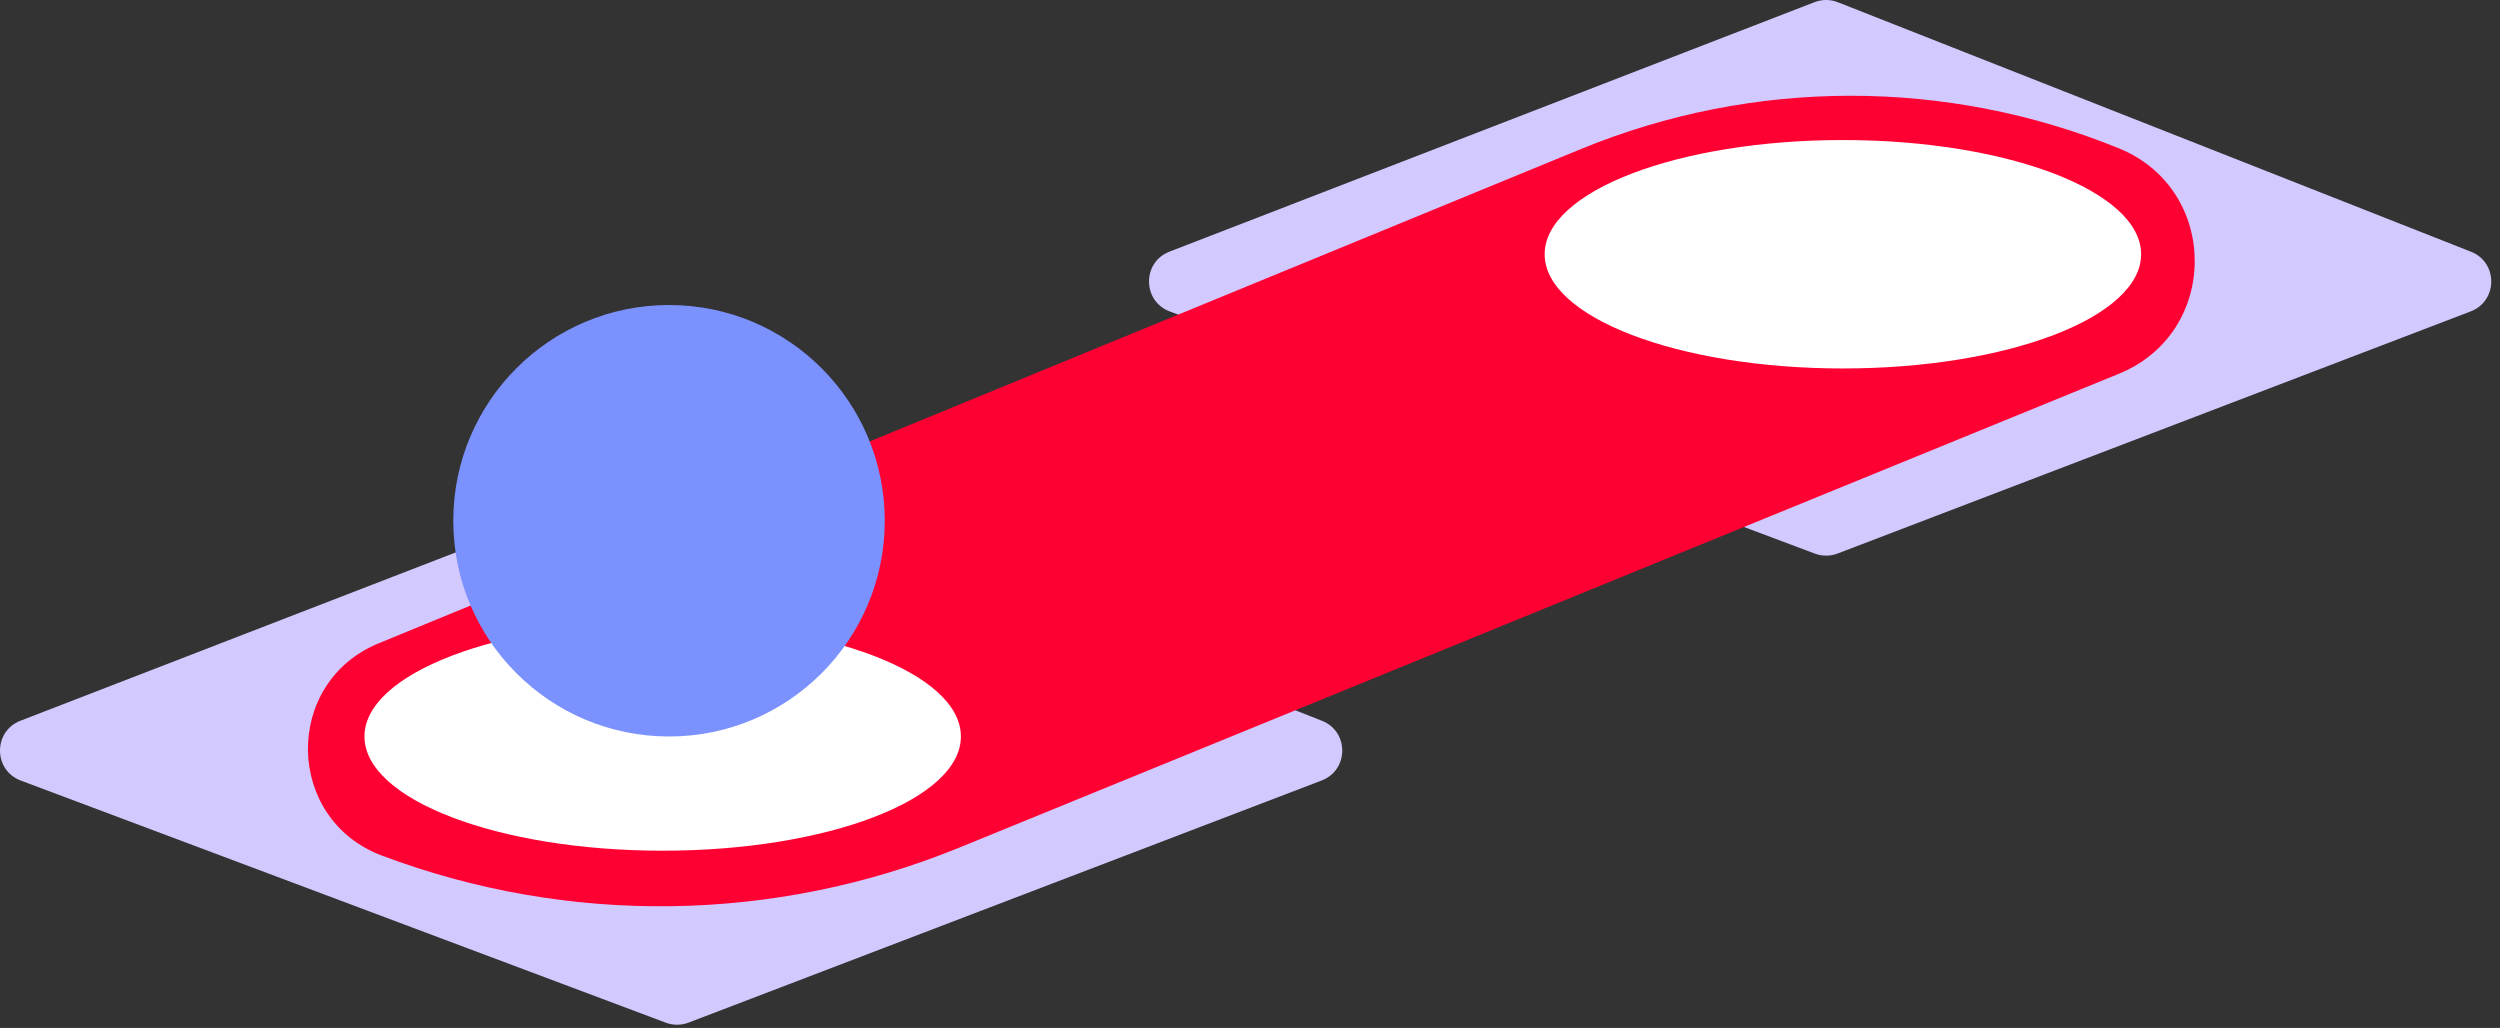 <svg width="197" height="81" viewBox="0 0 197 81" fill="none" xmlns="http://www.w3.org/2000/svg">
<rect x="0" y="0" width="197" height="81" fill="#333333" stroke="none"/>
<path d="M1.613 56.793L52.445 37.135C53.036 36.906 53.691 36.908 54.28 37.14L104.171 56.799C106.313 57.643 106.298 60.68 104.147 61.502L54.256 80.583C53.681 80.803 53.045 80.805 52.469 80.589L1.636 61.508C-0.534 60.693 -0.549 57.63 1.613 56.793Z" fill="#D2C9FE"/>
<path d="M92.155 19.829L142.987 0.17C143.578 -0.059 144.233 -0.057 144.822 0.176L194.713 19.835C196.855 20.679 196.84 23.715 194.69 24.538L144.799 43.619C144.223 43.839 143.588 43.84 143.011 43.624L92.179 24.543C90.009 23.729 89.993 20.665 92.155 19.829Z" fill="#D2C9FE"/>
<path d="M166.984 29.446L75.614 66.784C61.062 72.731 44.8 72.958 30.088 67.419C22.449 64.544 22.288 53.797 29.837 50.693L124.567 11.749C138.149 6.165 153.382 6.145 166.979 11.693C174.931 14.938 174.934 26.197 166.984 29.446Z" fill="#FF0032"/>
<ellipse cx="52.219" cy="58.035" rx="23.5" ry="9" fill="white"/>
<circle cx="52.719" cy="41.035" r="17" fill="#7B91FD"/>
<ellipse cx="145.219" cy="20.035" rx="23.5" ry="9" fill="white"/>
</svg>
